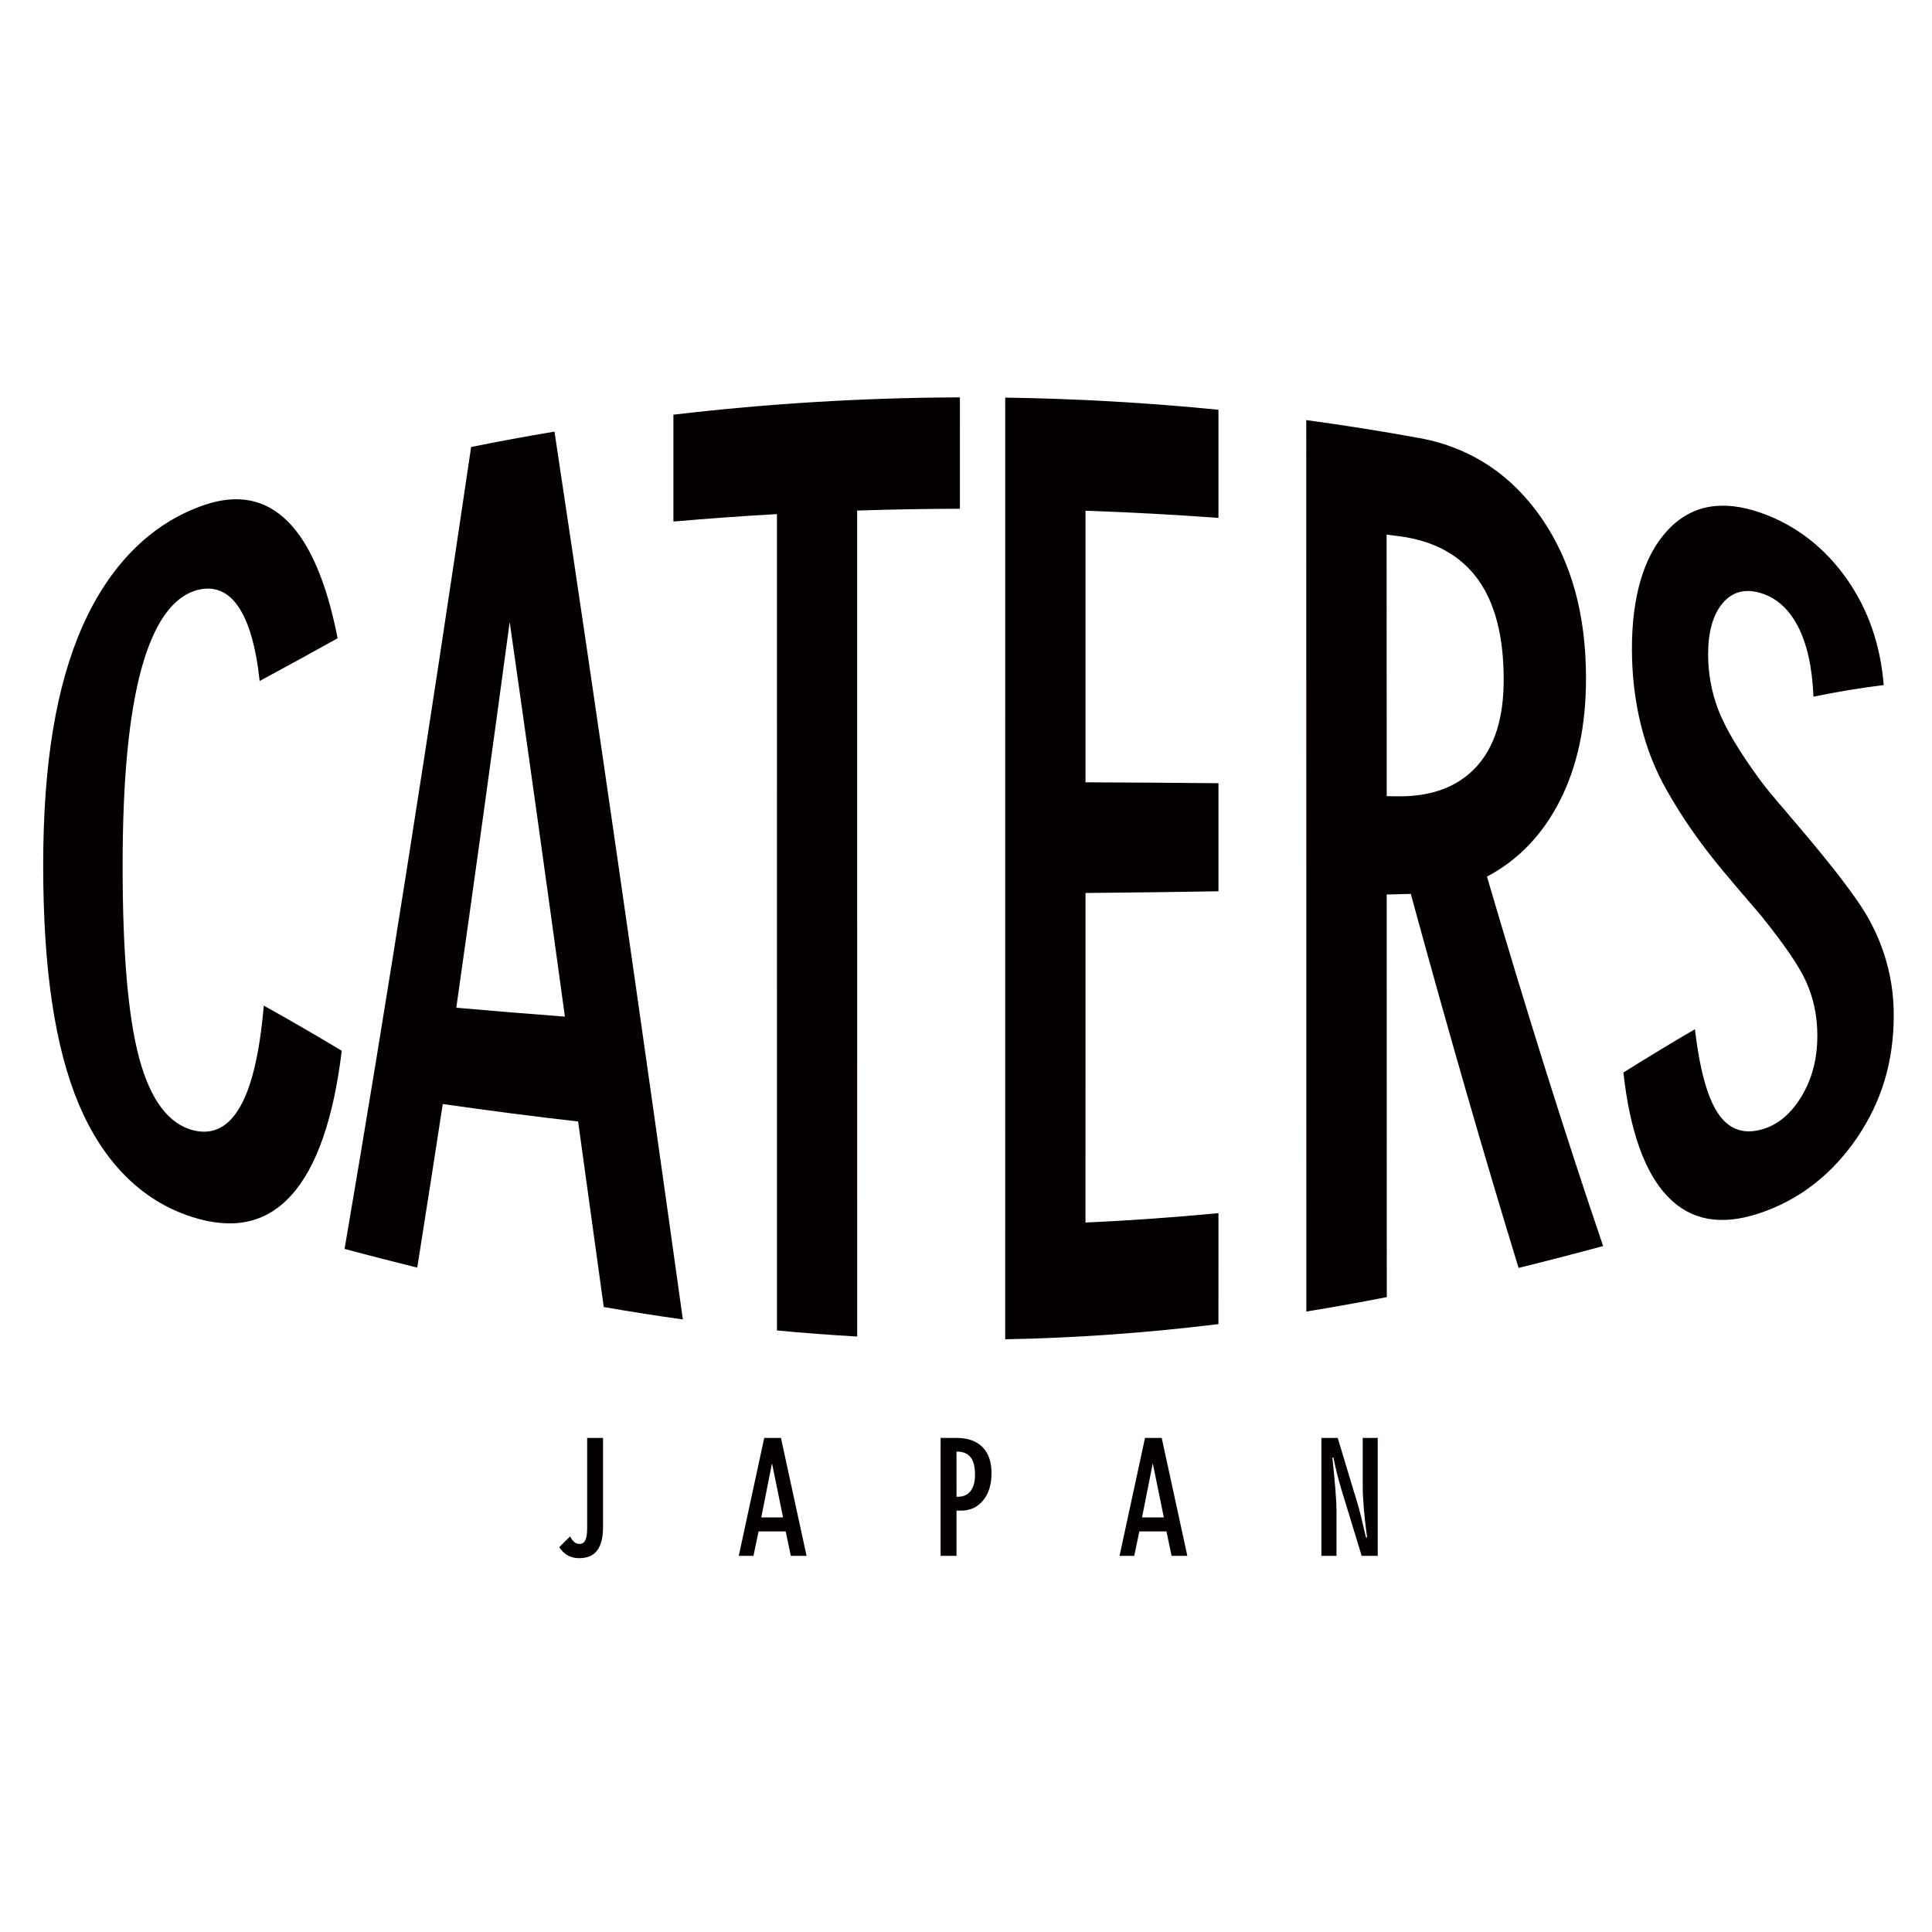 <?xml version="1.0" encoding="iso-8859-1"?>
<!-- Generator: Adobe Illustrator 18.1.1, SVG Export Plug-In . SVG Version: 6.00 Build 0)  -->
<svg version="1.1" id="&#x30EC;&#x30A4;&#x30E4;&#x30FC;_1"
	 xmlns="http://www.w3.org/2000/svg" xmlns:xlink="http://www.w3.org/1999/xlink" x="0px" y="0px" viewBox="0 0 500 500"
	 style="enable-background:new 0 0 500 500;" xml:space="preserve">
<g>
	<g>
		<path style="fill:#040000;" d="M88.446,271.932c-2.128,17.573-6.496,30.17-13.071,37.418c-6.571,7.288-15.13,8.93-25.581,5.632
			c-13.472-4.292-23.197-14.593-29.375-29.144c-6.174-14.693-9.238-34.775-9.242-61.885c0-26.389,3.37-46.473,10.181-61.923
			c6.813-15.287,17.343-26.573,31.731-31.412c8.394-2.789,15.522-1.498,21.339,4.288c5.819,5.771,10.14,15.913,12.946,30.272
			c-6.75,3.768-13.478,7.46-20.178,11.059c-0.946-8.83-2.796-15.285-5.549-19.279c-2.75-4.001-6.276-5.369-10.562-4.256
			c-6.497,1.708-11.329,8.804-14.53,20.547c-3.202,11.794-4.804,28.417-4.82,50.457c-0.017,22.957,1.42,39.524,4.314,50.245
			c2.899,10.675,7.597,17.053,14.149,18.609c4.911,1.155,8.9-0.806,11.948-6.145c3.048-5.323,5.088-14.075,6.119-26.161
			C74.964,263.977,81.692,267.882,88.446,271.932z"/>
		<path style="fill:#040000;" d="M89.176,323.223c10.882-63.646,21.803-133.332,32.75-207.543c7.175-1.45,14.366-2.776,21.572-3.98
			c11.023,72.976,22.106,150.122,33.225,229.767c-6.831-0.95-13.657-2.025-20.469-3.21c-2.217-16.144-4.432-32.154-6.642-48.015
			c-11.719-1.332-23.398-2.856-35.025-4.521c-2.2,14.33-4.403,28.448-6.604,42.337C101.694,326.512,95.425,324.897,89.176,323.223z
			 M118.087,260.799c9.338,0.824,18.713,1.598,28.11,2.301c-4.774-34.828-9.537-68.912-14.289-102.12
			C127.295,195.129,122.688,228.448,118.087,260.799z"/>
		<path style="fill:#040000;" d="M221.828,132.129c0,71.26,0.001,142.512,0.009,213.761c-6.924-0.388-13.842-0.912-20.758-1.568
			c-0.008-70.405-0.011-140.828-0.009-211.273c-8.944,0.505-17.878,1.145-26.794,1.926c0-9.219,0.001-18.436,0.001-27.655
			c24.624-2.904,49.383-4.397,74.144-4.482c0,9.609,0.003,19.218,0.003,28.826C239.554,131.685,230.688,131.841,221.828,132.129z"/>
		<path style="fill:#040000;" d="M260.143,346.605c0.003-81.233,0.007-162.465,0.007-243.702
			c18.419,0.268,36.836,1.318,55.184,3.147c0,9.328,0.001,18.657,0.001,27.984c-11.449-0.844-22.921-1.461-34.406-1.856
			c0,23.43,0,46.858,0,70.284c11.485,0.048,22.957,0.12,34.411,0.232c0,9.325,0,18.65,0,27.973
			c-11.453,0.189-22.925,0.339-34.411,0.435c-0.004,28.433-0.004,56.865-0.004,85.292c11.483-0.522,22.957-1.34,34.409-2.435
			c0,9.573,0,19.145-0.003,28.717C296.972,344.931,278.563,346.267,260.143,346.605z"/>
		<path style="fill:#040000;" d="M338.08,339.426c-0.004-76.836-0.011-153.739-0.019-230.705c9.808,1.33,19.598,2.883,29.353,4.664
			c13.609,2.502,24.155,9.899,31.713,20.957c7.553,11.116,11.318,24.623,11.33,41.12c0.011,12.327-2.208,22.687-6.663,31.56
			c-4.456,8.859-10.771,15.509-18.968,19.845c10.057,34.25,20.082,66.307,30.066,95.606c-7.269,1.969-14.563,3.86-21.884,5.655
			c-9.274-30.209-18.573-62.645-27.895-96.788c-2.078,0.053-4.154,0.108-6.234,0.162c0.011,34.749,0.013,69.475,0.021,104.185
			C351.97,337.046,345.029,338.296,338.08,339.426z M358.877,206.043c0.872,0.013,1.748,0.029,2.627,0.043
			c8.959,0.142,15.799-2.461,20.549-7.615c4.741-5.168,7.108-12.616,7.101-22.608c-0.004-11.157-2.22-19.727-6.64-25.881
			c-4.424-6.131-11.167-9.992-20.249-11.184c-1.135-0.148-2.271-0.291-3.411-0.436C358.862,160.932,358.866,183.492,358.877,206.043
			z"/>
		<path style="fill:#040000;" d="M420.131,277.568c6.193-3.876,12.361-7.623,18.506-11.208c1.218,10.245,3.169,17.445,5.863,21.588
			c2.69,4.151,6.334,5.588,10.922,4.487c4.335-1.039,7.898-3.945,10.704-8.517c2.807-4.58,4.206-9.825,4.199-15.932
			c-0.004-4.985-0.957-9.546-2.863-13.833c-1.91-4.291-5.802-9.836-11.716-17.199c-0.697-0.885-3.977-4.561-9.888-11.632
			c-5.914-7.092-10.728-14.073-14.419-20.661c-2.996-5.173-5.259-10.905-6.791-17.113c-1.536-6.21-2.303-12.772-2.308-19.575
			c-0.013-13.612,3.073-24.129,9.233-30.73c6.156-6.626,14.202-7.988,24.08-4.546c9.31,3.247,16.713,9.229,22.256,17.081
			c5.544,7.893,8.728,16.946,9.593,27.515c-6.028,0.736-12.09,1.744-18.178,3.004c-0.319-7.611-1.665-13.653-4.044-18.229
			c-2.384-4.566-5.71-7.536-9.986-8.693c-3.904-1.056-7.085-0.151-9.55,2.817c-2.458,2.963-3.69,7.41-3.686,13.188
			c0.004,4.917,0.881,9.722,2.623,14.298c1.741,4.57,5.429,10.886,11.031,18.472c1.195,1.597,3.208,4.074,6.031,7.33
			c8.344,9.752,14.625,17.381,18.904,23.603c3.099,4.414,5.447,9.092,7.052,14.125c1.603,5.038,2.401,10.143,2.401,15.489
			c-0.003,12.146-3.159,22.416-9.515,31.783c-6.366,9.313-14.931,16.224-25.8,19.688c-9.491,3.021-17.25,1.712-23.199-4.516
			C425.631,303.461,421.806,292.649,420.131,277.568z"/>
	</g>
	<g>
		<path style="fill:#040000;" d="M144.727,400.409l2.806-2.788c0.363,0.675,0.733,1.169,1.111,1.48
			c0.377,0.311,0.795,0.468,1.248,0.468c0.729,0,1.254-0.313,1.579-0.945c0.325-0.63,0.487-1.699,0.487-3.206V372.14h4.112v23.004
			c0,2.743-0.506,4.78-1.521,6.113c-1.012,1.333-2.565,1.998-4.658,1.998c-1.117,0-2.103-0.237-2.954-0.712
			C146.088,402.069,145.35,401.357,144.727,400.409z"/>
		<path style="fill:#040000;" d="M191.192,402.651l6.588-30.511h4.329l6.628,30.511h-4.075l-1.325-6.318h-7.019l-1.325,6.318
			H191.192z M197.023,392.706h5.631l-2.865-14.016L197.023,392.706z"/>
		<path style="fill:#040000;" d="M243.429,402.651V372.14h4.149c2.9,0,5.128,0.788,6.691,2.369c1.557,1.579,2.337,3.826,2.337,6.736
			c0,2.938-0.727,5.291-2.172,7.057c-1.451,1.768-3.361,2.651-5.723,2.651h-1.169v11.699H243.429z M247.542,387.365h0.33
			c1.428,0,2.532-0.489,3.304-1.471c0.772-0.984,1.158-2.383,1.158-4.203c0-2.066-0.381-3.584-1.147-4.56
			c-0.768-0.975-1.957-1.463-3.567-1.463h-0.077V387.365z"/>
		<path style="fill:#040000;" d="M289.736,402.651l6.59-30.511h4.326l6.63,30.511h-4.077l-1.326-6.318h-7.016l-1.324,6.318H289.736z
			 M295.561,392.706h5.637l-2.863-14.016L295.561,392.706z"/>
		<path style="fill:#040000;" d="M341.972,402.651V372.14h4.23l5.206,17.255c0.196,0.634,0.475,1.689,0.84,3.156
			c0.363,1.47,0.785,3.25,1.266,5.343h0.291c-0.378-2.741-0.656-5.234-0.847-7.476c-0.189-2.242-0.285-4.195-0.285-5.858V372.14
			h3.881v30.511h-4.153l-5.224-17.099c-0.429-1.416-0.816-2.814-1.158-4.192c-0.347-1.376-0.655-2.761-0.928-4.15h-0.274
			c0.338,3.208,0.6,6.004,0.788,8.382c0.189,2.378,0.285,4.113,0.285,5.206v11.853H341.972z"/>
	</g>
</g>
<g>
</g>
<g>
</g>
<g>
</g>
<g>
</g>
<g>
</g>
<g>
</g>
</svg>
